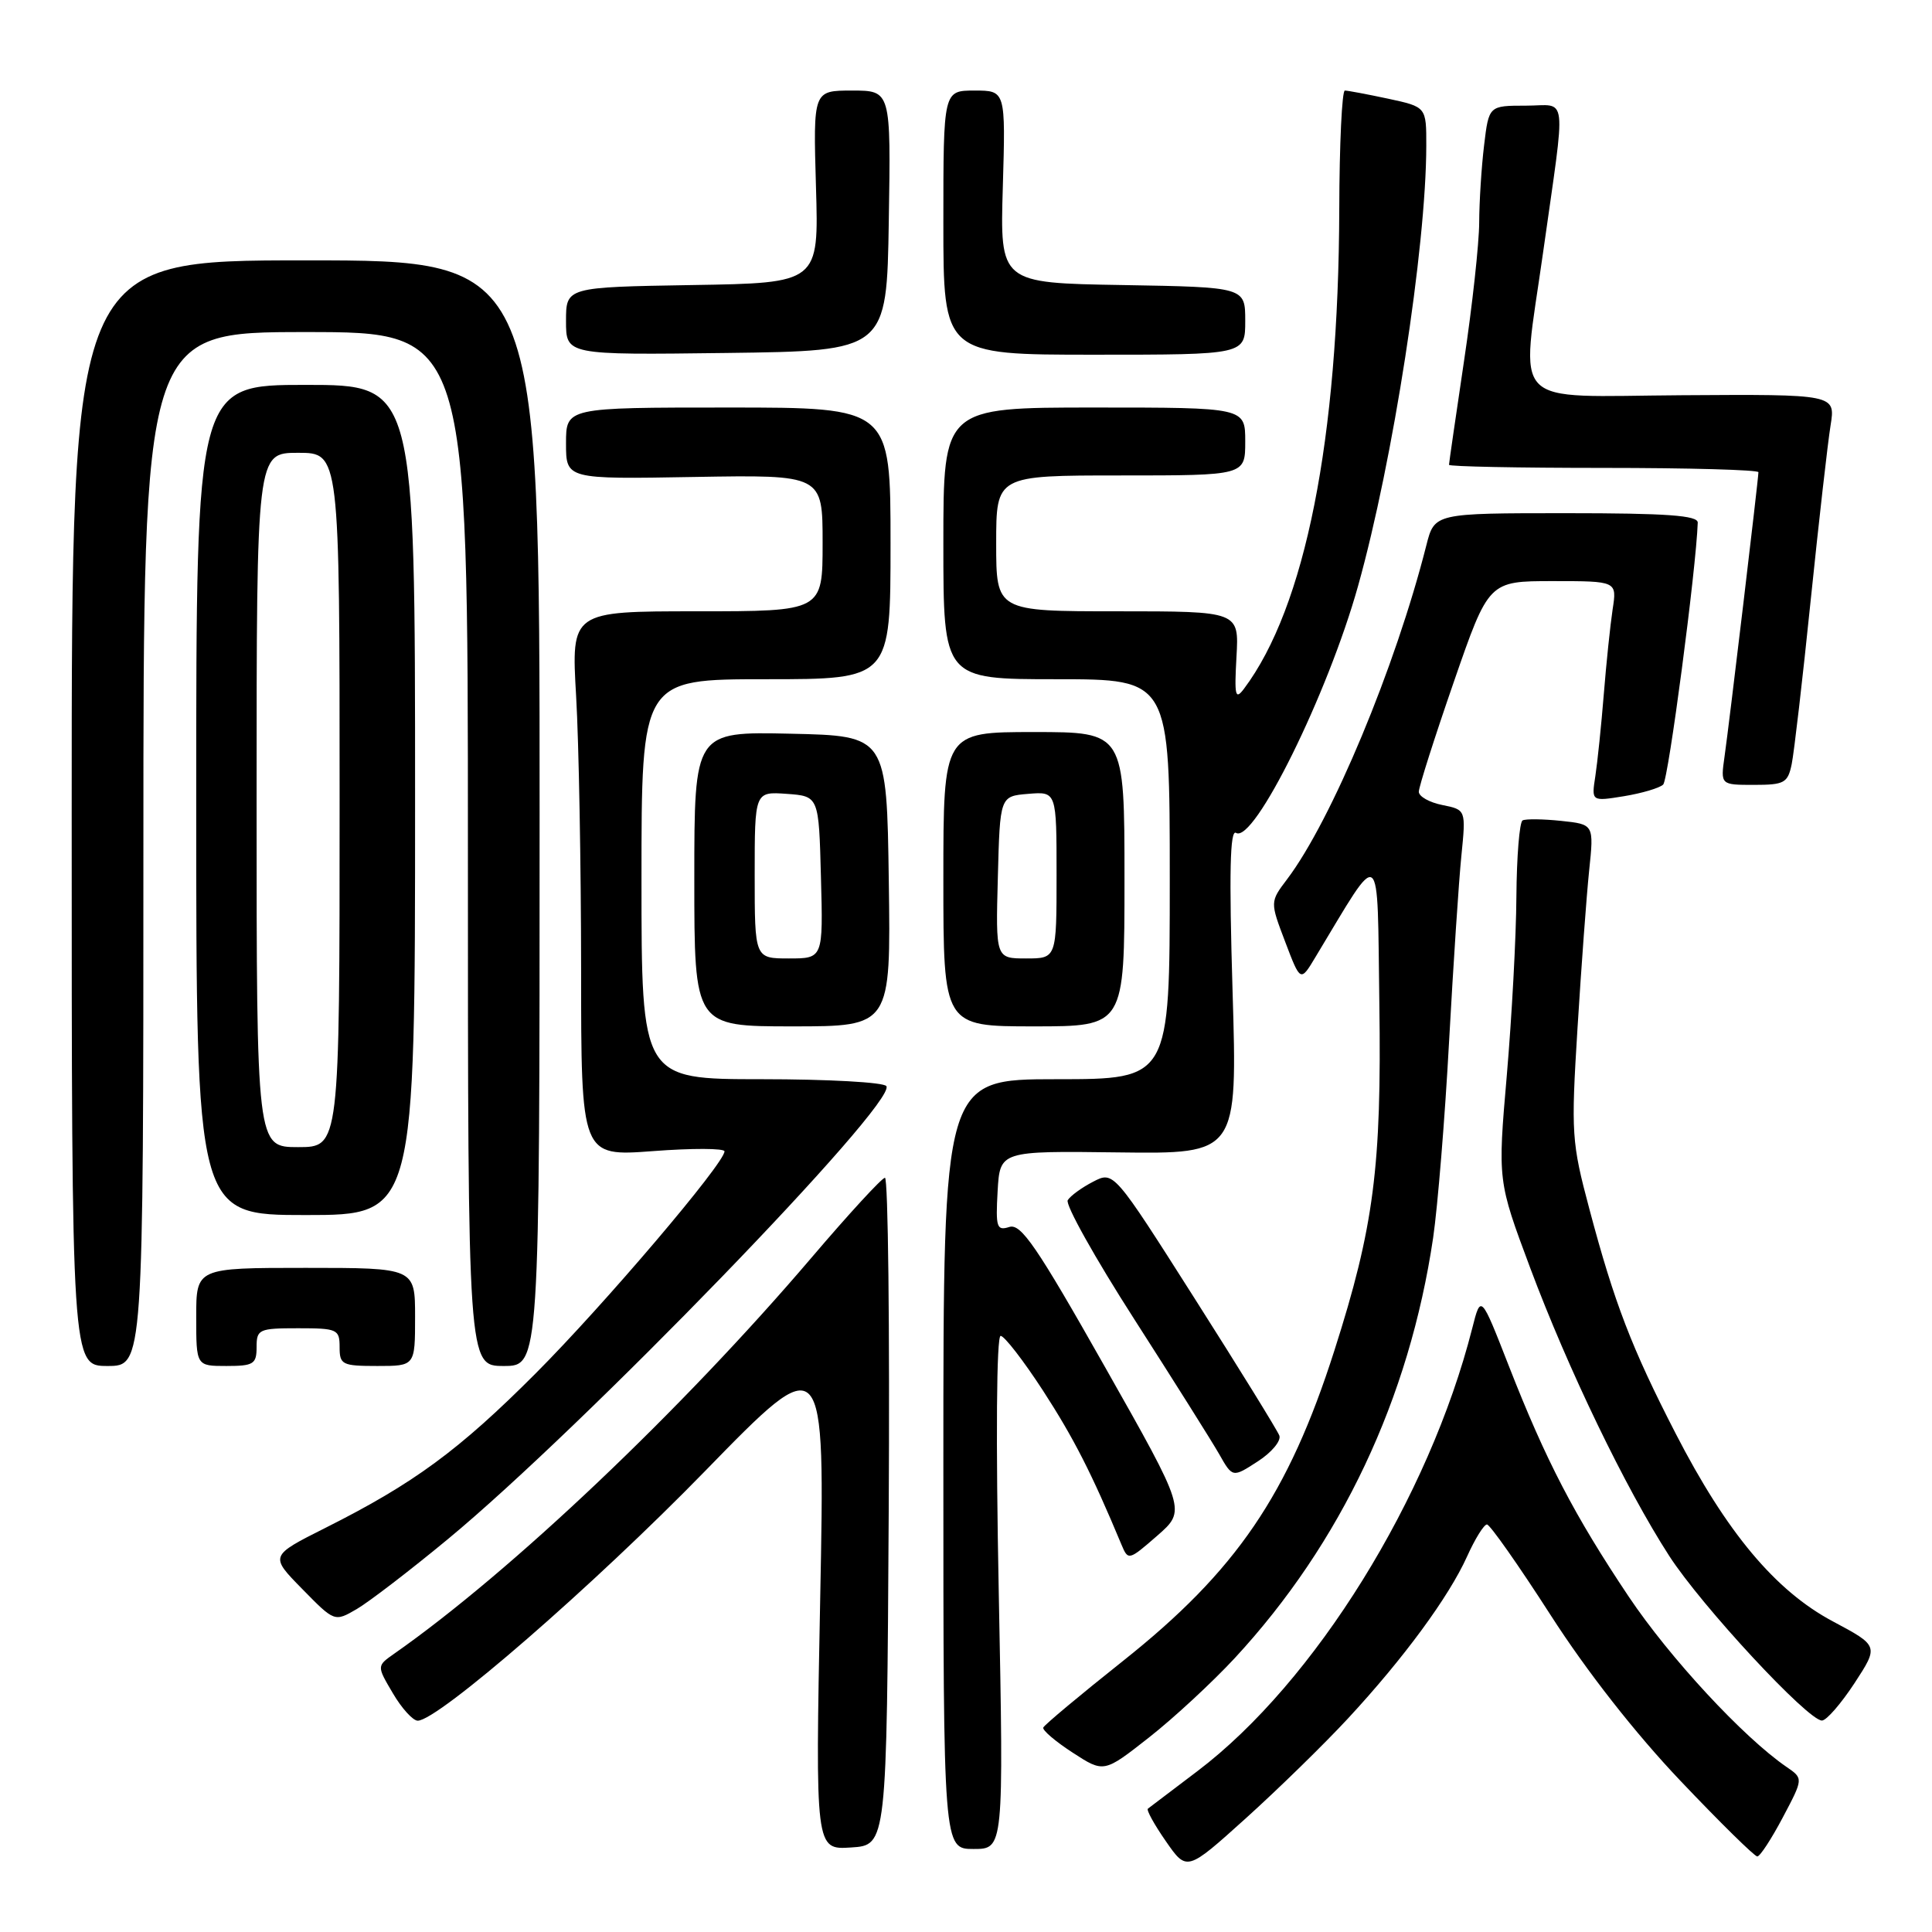 <?xml version="1.0" encoding="UTF-8" standalone="no"?>
<!DOCTYPE svg PUBLIC "-//W3C//DTD SVG 1.1//EN" "http://www.w3.org/Graphics/SVG/1.1/DTD/svg11.dtd" >
<svg xmlns="http://www.w3.org/2000/svg" xmlns:xlink="http://www.w3.org/1999/xlink" version="1.1" viewBox="0 0 256 256">
 <g >
 <path fill="currentColor"
d=" M 178.62 227.70 C 185.99 219.75 191.99 211.58 194.40 206.23 C 195.45 203.90 196.63 202.00 197.03 202.00 C 197.42 202.00 201.21 207.39 205.44 213.97 C 210.26 221.48 216.70 229.69 222.67 235.97 C 227.91 241.49 232.50 246.00 232.85 245.99 C 233.21 245.99 234.73 243.66 236.23 240.82 C 238.96 235.66 238.96 235.66 236.73 234.13 C 231.01 230.21 221.25 219.67 215.82 211.57 C 208.60 200.78 204.84 193.55 199.93 181.00 C 196.22 171.50 196.22 171.50 195.08 176.00 C 189.37 198.48 174.21 222.91 158.67 234.68 C 155.28 237.25 152.32 239.49 152.10 239.66 C 151.88 239.83 152.95 241.77 154.48 243.97 C 157.26 247.98 157.26 247.98 165.07 240.94 C 169.37 237.06 175.47 231.10 178.62 227.70 Z  M 117.76 200.25 C 117.90 175.91 117.68 156.03 117.26 156.06 C 116.84 156.09 112.45 160.87 107.50 166.68 C 90.34 186.81 67.67 208.33 52.21 219.14 C 49.92 220.75 49.92 220.75 52.06 224.37 C 53.23 226.37 54.72 228.00 55.35 228.00 C 58.04 228.00 78.64 210.10 93.42 194.93 C 109.33 178.60 109.33 178.60 108.68 211.85 C 108.03 245.11 108.03 245.11 112.77 244.80 C 117.50 244.50 117.50 244.50 117.76 200.25 Z  M 132.34 211.00 C 131.94 190.71 132.04 177.01 132.59 177.01 C 133.09 177.02 135.61 180.28 138.20 184.26 C 142.27 190.54 144.66 195.22 148.60 204.67 C 149.49 206.80 149.56 206.78 153.34 203.49 C 157.17 200.14 157.17 200.14 146.38 181.07 C 137.37 165.14 135.28 162.09 133.74 162.58 C 132.07 163.11 131.92 162.64 132.19 157.83 C 132.50 152.50 132.50 152.50 148.24 152.70 C 163.97 152.90 163.97 152.90 163.32 131.29 C 162.85 115.60 162.98 109.87 163.78 110.36 C 166.14 111.82 175.95 91.97 179.96 77.61 C 184.58 61.11 188.97 32.80 188.99 19.33 C 189.00 14.17 189.00 14.17 183.95 13.08 C 181.17 12.49 178.59 12.00 178.20 12.00 C 177.82 12.01 177.48 19.09 177.46 27.75 C 177.37 58.21 172.95 80.46 164.83 91.27 C 163.68 92.80 163.55 92.22 163.84 87.02 C 164.18 81.00 164.18 81.00 148.09 81.00 C 132.00 81.00 132.00 81.00 132.00 72.00 C 132.00 63.00 132.00 63.00 148.50 63.00 C 165.00 63.00 165.00 63.00 165.00 58.50 C 165.00 54.00 165.00 54.00 145.00 54.00 C 125.00 54.00 125.00 54.00 125.00 72.00 C 125.00 90.00 125.00 90.00 140.00 90.00 C 155.00 90.00 155.00 90.00 155.00 116.50 C 155.00 143.00 155.00 143.00 140.00 143.00 C 125.00 143.00 125.00 143.00 125.00 194.00 C 125.00 245.00 125.00 245.00 129.00 245.00 C 133.00 245.00 133.00 245.00 132.34 211.00 Z  M 163.61 219.71 C 177.70 204.49 186.75 185.30 189.90 164.00 C 190.50 159.88 191.46 148.18 192.01 138.00 C 192.57 127.83 193.30 116.75 193.64 113.40 C 194.25 107.30 194.25 107.30 191.12 106.67 C 189.41 106.33 188.00 105.54 188.00 104.91 C 188.00 104.28 190.08 97.74 192.63 90.38 C 197.26 77.00 197.26 77.00 205.76 77.00 C 214.26 77.00 214.26 77.00 213.68 80.75 C 213.37 82.81 212.84 87.88 212.51 92.00 C 212.18 96.12 211.67 101.01 211.39 102.85 C 210.87 106.20 210.87 106.20 215.19 105.50 C 217.56 105.11 219.90 104.42 220.38 103.96 C 221.07 103.32 224.76 75.33 224.96 69.25 C 224.99 68.30 220.86 68.00 207.54 68.00 C 190.08 68.00 190.08 68.00 189.00 72.25 C 184.91 88.40 176.44 108.71 170.55 116.50 C 168.28 119.50 168.28 119.50 170.30 124.81 C 172.32 130.13 172.32 130.13 174.31 126.81 C 183.22 112.05 182.47 111.50 182.77 132.97 C 183.08 154.64 182.05 162.57 176.81 178.96 C 170.71 198.05 163.83 208.15 148.77 220.11 C 143.12 224.60 138.38 228.56 138.24 228.91 C 138.10 229.26 139.85 230.75 142.13 232.23 C 146.27 234.92 146.27 234.92 152.24 230.23 C 155.53 227.65 160.64 222.91 163.61 219.71 Z  M 245.73 223.03 C 248.95 218.09 248.95 218.09 242.86 214.84 C 235.25 210.79 228.78 203.06 222.04 189.96 C 216.21 178.64 213.91 172.66 210.60 160.20 C 208.24 151.34 208.16 150.22 209.03 136.20 C 209.53 128.12 210.22 118.74 210.57 115.36 C 211.21 109.23 211.21 109.23 206.85 108.77 C 204.46 108.52 202.16 108.49 201.75 108.71 C 201.34 108.94 200.97 113.48 200.93 118.81 C 200.90 124.14 200.32 134.79 199.66 142.48 C 198.45 156.47 198.45 156.47 202.75 167.98 C 207.79 181.45 215.38 197.18 221.17 206.15 C 225.47 212.81 239.58 228.01 241.42 227.98 C 242.02 227.97 243.95 225.74 245.73 223.03 Z  M 59.35 203.94 C 77.16 189.22 118.84 146.16 117.45 143.92 C 117.14 143.41 109.71 143.00 100.94 143.00 C 85.00 143.00 85.00 143.00 85.00 116.50 C 85.00 90.00 85.00 90.00 101.50 90.00 C 118.00 90.00 118.00 90.00 118.00 72.00 C 118.00 54.00 118.00 54.00 96.50 54.00 C 75.00 54.00 75.00 54.00 75.00 58.75 C 75.00 63.50 75.00 63.50 92.00 63.20 C 109.00 62.91 109.00 62.91 109.00 71.95 C 109.00 81.00 109.00 81.00 92.35 81.00 C 75.69 81.00 75.69 81.00 76.34 92.25 C 76.70 98.44 76.99 114.69 77.00 128.37 C 77.00 153.24 77.00 153.24 86.50 152.53 C 91.72 152.13 96.00 152.15 96.00 152.56 C 96.00 154.14 80.05 172.89 70.99 181.97 C 60.81 192.18 54.81 196.58 43.12 202.45 C 35.74 206.16 35.74 206.16 40.04 210.54 C 44.33 214.92 44.33 214.92 47.27 213.21 C 48.88 212.27 54.32 208.10 59.35 203.94 Z  M 169.52 190.22 C 169.25 189.52 164.21 181.35 158.30 172.06 C 147.57 155.17 147.57 155.17 144.85 156.58 C 143.35 157.35 141.84 158.45 141.48 159.03 C 141.13 159.60 145.09 166.69 150.29 174.79 C 155.48 182.88 160.54 190.92 161.53 192.65 C 163.32 195.81 163.32 195.81 166.65 193.65 C 168.49 192.47 169.78 190.92 169.52 190.22 Z  M 19.00 112.50 C 19.00 44.00 19.00 44.00 40.50 44.00 C 62.00 44.00 62.00 44.00 62.00 112.50 C 62.00 181.00 62.00 181.00 66.75 181.00 C 71.50 181.00 71.50 181.00 71.50 107.75 C 71.50 34.50 71.50 34.50 40.50 34.50 C 9.50 34.50 9.50 34.50 9.50 107.75 C 9.50 181.00 9.50 181.00 14.25 181.00 C 19.00 181.00 19.00 181.00 19.00 112.50 Z  M 34.00 178.50 C 34.00 176.14 34.30 176.00 39.50 176.00 C 44.70 176.00 45.00 176.14 45.00 178.50 C 45.00 180.83 45.33 181.00 50.00 181.00 C 55.00 181.00 55.00 181.00 55.00 174.50 C 55.00 168.00 55.00 168.00 40.50 168.00 C 26.00 168.00 26.00 168.00 26.00 174.50 C 26.00 181.00 26.00 181.00 30.00 181.00 C 33.60 181.00 34.00 180.75 34.00 178.50 Z  M 55.00 106.00 C 55.00 51.00 55.00 51.00 40.50 51.00 C 26.00 51.00 26.00 51.00 26.00 106.00 C 26.00 161.00 26.00 161.00 40.50 161.00 C 55.00 161.00 55.00 161.00 55.00 106.00 Z  M 117.77 116.75 C 117.50 97.50 117.50 97.50 104.75 97.22 C 92.00 96.94 92.00 96.94 92.00 116.47 C 92.00 136.00 92.00 136.00 105.02 136.00 C 118.04 136.00 118.04 136.00 117.77 116.75 Z  M 149.00 116.50 C 149.00 97.00 149.00 97.00 137.00 97.00 C 125.00 97.00 125.00 97.00 125.00 116.50 C 125.00 136.00 125.00 136.00 137.00 136.00 C 149.00 136.00 149.00 136.00 149.00 116.50 Z  M 237.41 101.25 C 237.72 99.74 238.86 89.95 239.93 79.50 C 241.01 69.05 242.19 58.64 242.56 56.37 C 243.22 52.24 243.22 52.24 222.86 52.37 C 199.67 52.52 201.51 54.41 204.46 33.50 C 207.53 11.74 207.79 14.00 202.20 14.00 C 197.28 14.00 197.28 14.00 196.65 19.25 C 196.30 22.14 196.01 26.75 196.00 29.50 C 195.99 32.25 195.09 40.50 193.99 47.84 C 192.90 55.18 192.00 61.36 192.00 61.59 C 192.00 61.82 201.22 62.00 212.50 62.00 C 223.78 62.00 233.00 62.26 233.00 62.57 C 233.00 63.44 229.13 95.92 228.51 100.25 C 227.98 104.00 227.98 104.00 232.41 104.00 C 236.44 104.00 236.89 103.75 237.41 101.25 Z  M 117.77 29.25 C 118.05 12.00 118.05 12.00 112.90 12.00 C 107.75 12.00 107.75 12.00 108.12 24.75 C 108.50 37.50 108.50 37.50 91.75 37.77 C 75.00 38.05 75.00 38.05 75.00 42.54 C 75.00 47.04 75.00 47.04 96.25 46.77 C 117.50 46.50 117.50 46.50 117.77 29.25 Z  M 165.00 42.52 C 165.00 38.05 165.00 38.05 148.75 37.77 C 132.50 37.50 132.50 37.50 132.88 24.75 C 133.25 12.00 133.25 12.00 129.13 12.00 C 125.00 12.00 125.00 12.00 125.00 29.50 C 125.00 47.00 125.00 47.00 145.00 47.00 C 165.00 47.00 165.00 47.00 165.00 42.52 Z  M 34.00 106.00 C 34.00 60.00 34.00 60.00 39.50 60.00 C 45.00 60.00 45.00 60.00 45.00 106.00 C 45.00 152.00 45.00 152.00 39.50 152.00 C 34.00 152.00 34.00 152.00 34.00 106.00 Z  M 100.00 115.94 C 100.00 104.89 100.00 104.89 104.25 105.19 C 108.50 105.50 108.50 105.50 108.78 116.25 C 109.07 127.00 109.07 127.00 104.53 127.00 C 100.00 127.00 100.00 127.00 100.00 115.94 Z  M 132.22 116.25 C 132.50 105.50 132.50 105.50 136.25 105.19 C 140.00 104.88 140.00 104.88 140.00 115.94 C 140.00 127.00 140.00 127.00 135.97 127.00 C 131.93 127.00 131.93 127.00 132.22 116.25 Z "/>
</g>
</svg>